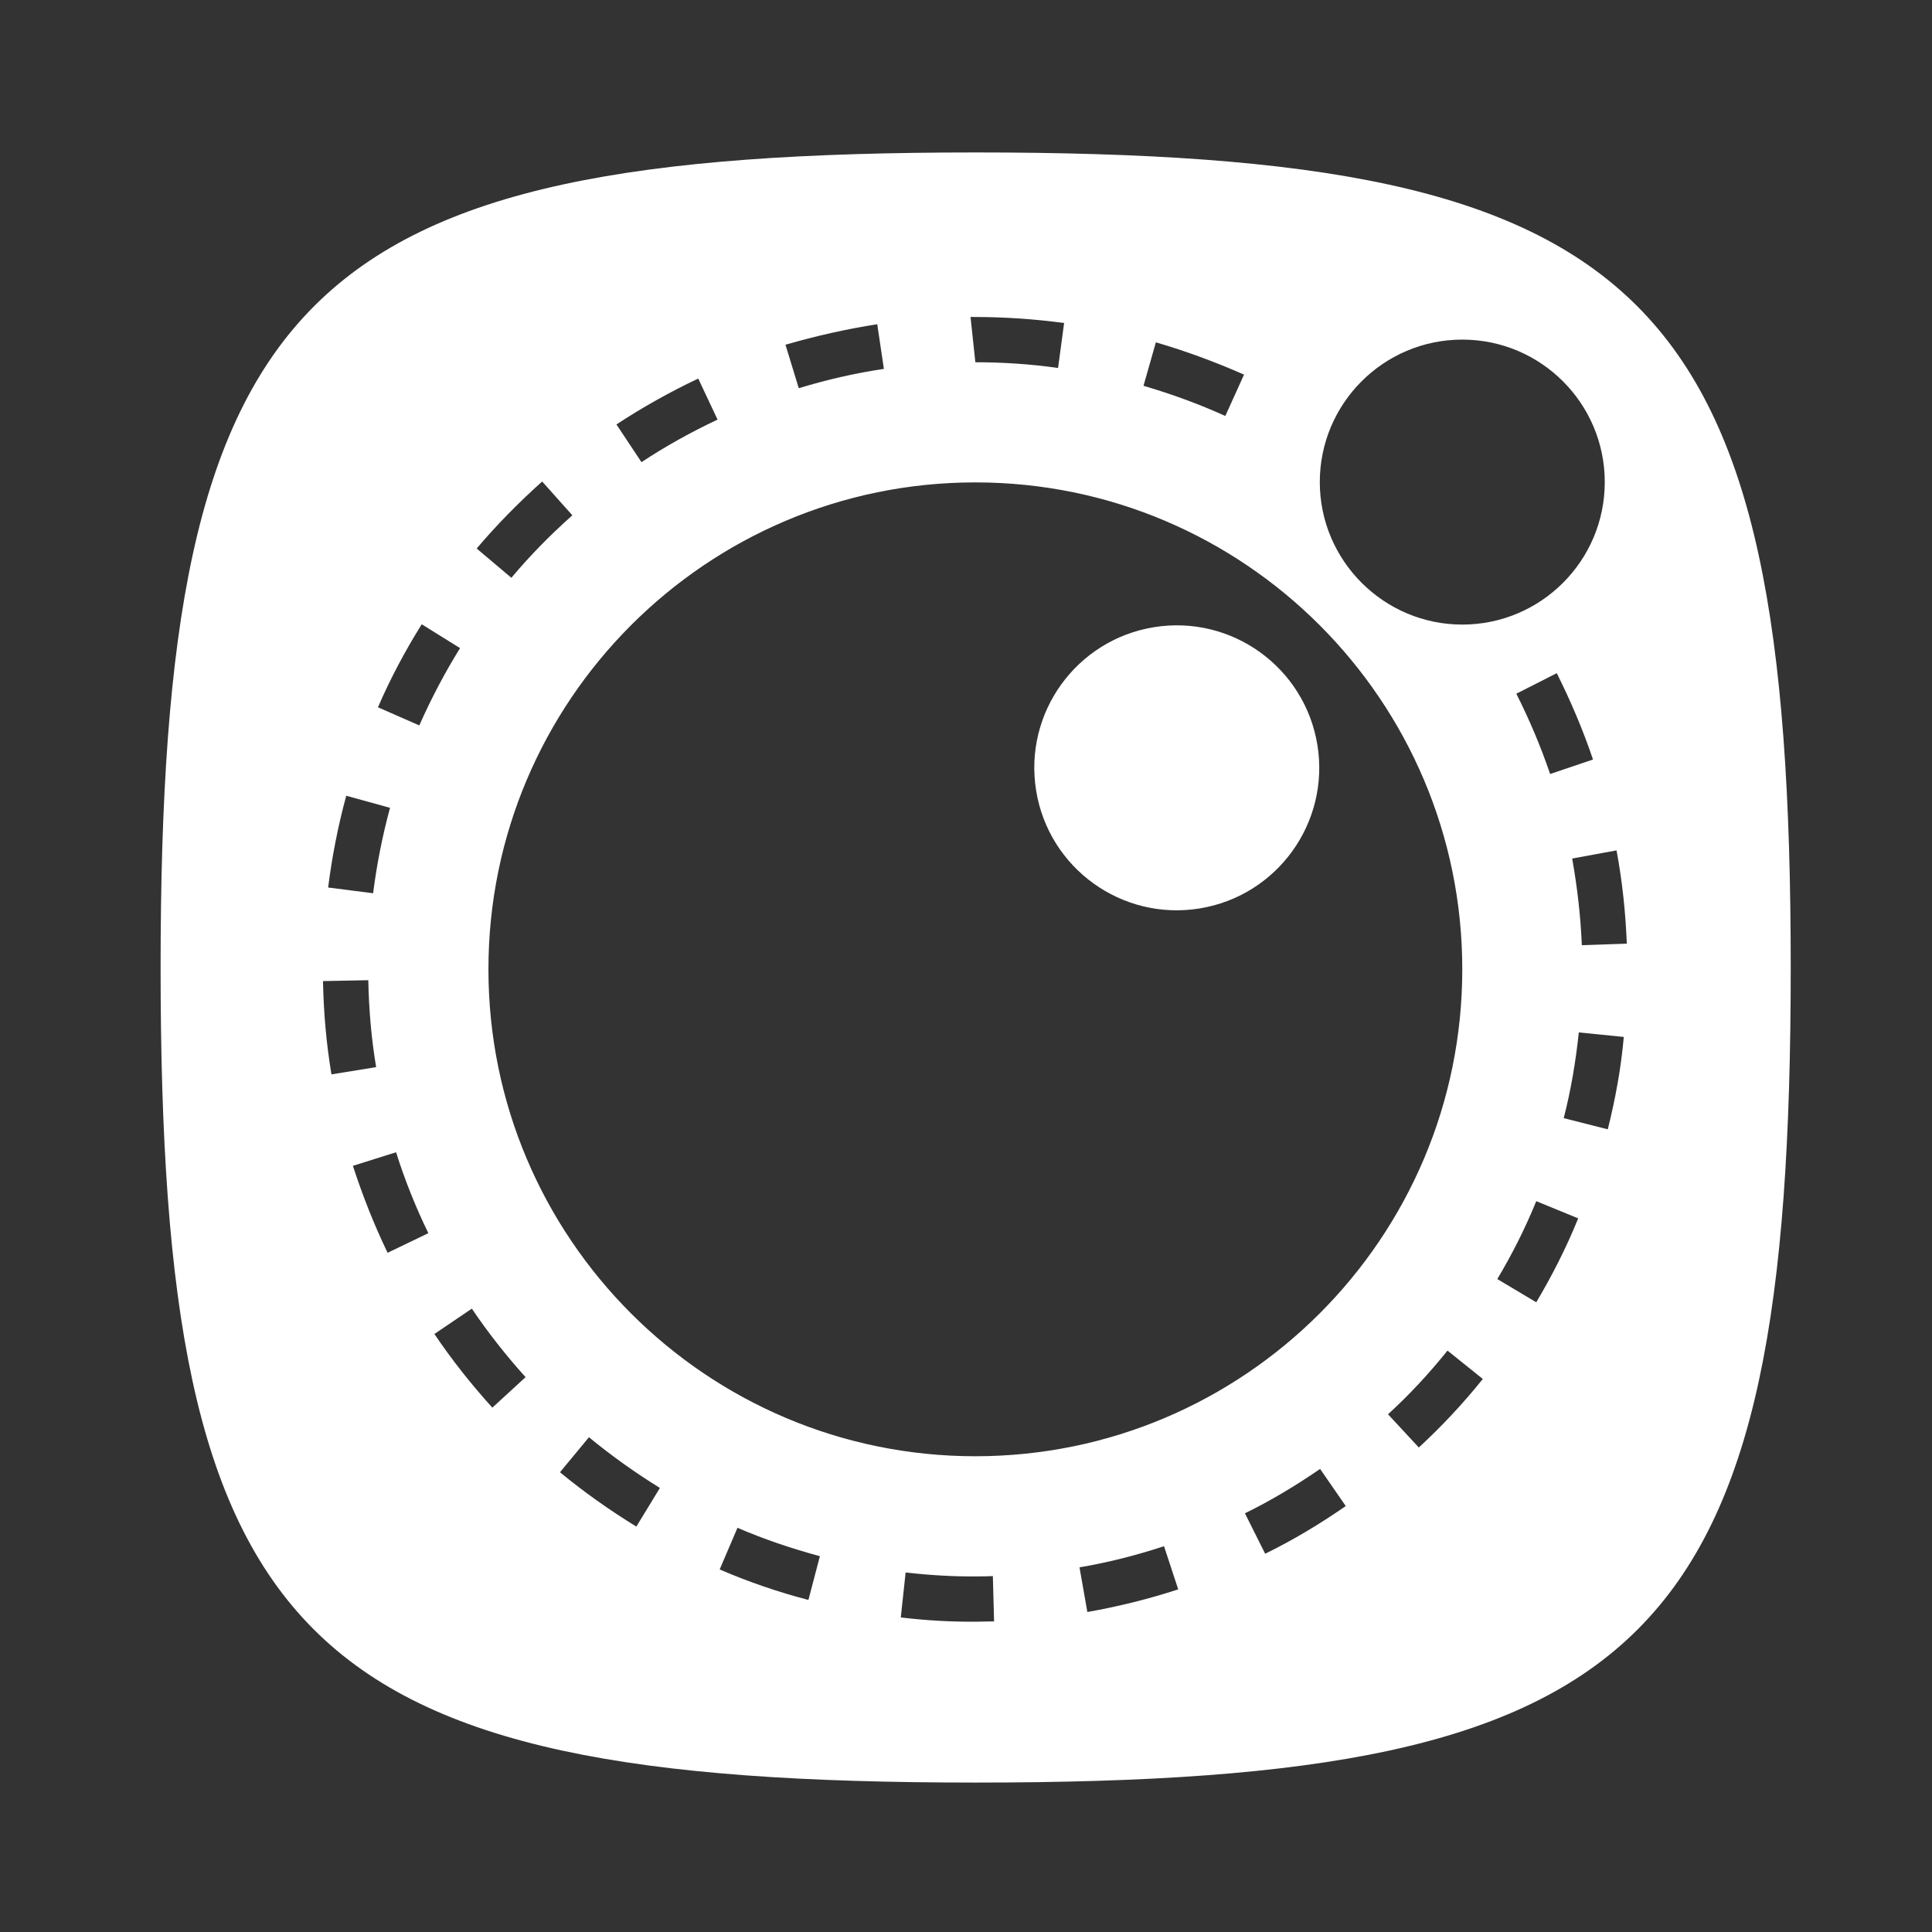 <?xml version="1.0" encoding="utf-8"?>
<!-- Generator: Adobe Illustrator 25.3.0, SVG Export Plug-In . SVG Version: 6.00 Build 0)  -->
<svg version="1.1"
	 id="svg2" inkscape:export-filename="/home/lollo78/Scrivania/Litro.png" xmlns:cc="http://creativecommons.org/ns#" xmlns:dc="http://purl.org/dc/elements/1.1/" xmlns:inkscape="http://www.inkscape.org/namespaces/inkscape" xmlns:rdf="http://www.w3.org/1999/02/22-rdf-syntax-ns#" xmlns:sodipodi="http://sodipodi.sourceforge.net/DTD/sodipodi-0.dtd" xmlns:svg="http://www.w3.org/2000/svg"
	 xmlns="http://www.w3.org/2000/svg" xmlns:xlink="http://www.w3.org/1999/xlink" x="0px" y="0px" viewBox="0 0 64 64"
	 style="enable-background:new 0 0 64 64;" xml:space="preserve">
<rect x="0" y="0" width="64" height="64" fill="#333333" stroke="none"/>
<style type="text/css">
	.st0{fill:#FFFFFF;}
</style>
<g>
	<path class="st0" d="M32.32,5.05c-22.41,0-27,4.55-27,27s4.51,27,27,27c22.49,0,27-4.54,27-27C59.32,9.6,54.73,5.05,32.32,5.05z
		 M48.44,11.25c2.61,0,4.72,2.12,4.72,4.72c0,2.61-2.12,4.72-4.72,4.72s-4.72-2.12-4.72-4.72S45.83,11.25,48.44,11.25z M52.77,25.16
		l-1.42,0.48c-0.31-0.91-0.69-1.81-1.12-2.66l1.34-0.68C52.03,23.22,52.44,24.18,52.77,25.16z M48.44,32.11
		c0,8.9-7.23,16.13-16.13,16.13c-8.9,0-16.13-7.23-16.13-16.13c0-8.9,7.23-16.13,16.13-16.13C41.21,15.98,48.44,23.21,48.44,32.11z
		 M38.29,11.34c0.99,0.29,1.97,0.65,2.92,1.07l-0.62,1.37c-0.88-0.4-1.79-0.73-2.71-1L38.29,11.34z M32.23,10.5c0,0,0.01,0,0.01,0
		c1.05,0,2.04,0.07,3.01,0.2l-0.2,1.49C34.14,12.06,33.22,12,32.31,12l-0.16-1.5L32.23,10.5z M29.06,10.74l0.22,1.48
		c-0.95,0.14-1.9,0.36-2.82,0.64l-0.44-1.44C27.02,11.13,28.04,10.9,29.06,10.74z M23.13,12.54l0.64,1.36
		c-0.87,0.41-1.72,0.88-2.52,1.41l-0.83-1.25C21.29,13.49,22.2,12.98,23.13,12.54z M17.96,15.95l1,1.12
		c-0.72,0.64-1.4,1.33-2.02,2.07l-1.15-0.97C16.46,17.38,17.19,16.64,17.96,15.95z M13.97,20.68l1.27,0.79
		c-0.51,0.82-0.96,1.68-1.35,2.56l-1.37-0.6C12.93,22.48,13.42,21.56,13.97,20.68z M11.47,26.36l1.45,0.4
		c-0.25,0.92-0.44,1.88-0.56,2.83l-1.49-0.19C11,28.37,11.2,27.35,11.47,26.36z M10.7,32.5l1.5-0.03c0.02,0.97,0.1,1.93,0.26,2.88
		l-1.48,0.24C10.81,34.58,10.72,33.54,10.7,32.5z M12.84,41.5c-0.45-0.93-0.83-1.9-1.15-2.88l1.43-0.45
		c0.29,0.92,0.65,1.82,1.07,2.68L12.84,41.5z M16.31,46.63c-0.69-0.76-1.34-1.58-1.92-2.44l1.24-0.84c0.54,0.8,1.14,1.56,1.78,2.27
		L16.31,46.63z M21.08,50.57c-0.88-0.54-1.73-1.14-2.53-1.8l0.96-1.16c0.74,0.61,1.54,1.18,2.35,1.68L21.08,50.57z M26.78,53
		c-1-0.26-1.99-0.6-2.94-1.01l0.59-1.38c0.88,0.38,1.8,0.69,2.73,0.94L26.78,53z M32.39,53.72c-0.87,0.01-1.71-0.04-2.55-0.14
		L30,52.09c0.78,0.09,1.6,0.14,2.38,0.13c0.17,0,0.34,0,0.51-0.01l0.04,1.5C32.75,53.71,32.57,53.72,32.39,53.72z M36.02,53.4
		l-0.26-1.48c0.95-0.16,1.89-0.4,2.8-0.7l0.47,1.43C38.05,52.97,37.04,53.22,36.02,53.4z M41.91,51.47l-0.67-1.34
		c0.86-0.42,1.69-0.92,2.49-1.47l0.85,1.23C43.73,50.48,42.83,51.02,41.91,51.47z M47,47.95l-1.02-1.1
		c0.71-0.65,1.37-1.36,1.97-2.11l1.17,0.94C48.47,46.49,47.76,47.25,47,47.95z M50.89,43.14l-1.29-0.77
		c0.49-0.82,0.93-1.69,1.29-2.58l1.39,0.57C51.89,41.32,51.42,42.25,50.89,43.14z M53.26,37.41l-1.46-0.37
		c0.24-0.93,0.4-1.89,0.5-2.84l1.49,0.15C53.7,35.38,53.51,36.41,53.26,37.41z M52.4,31.31c-0.04-0.96-0.15-1.92-0.32-2.87
		l1.47-0.27c0.19,1.02,0.3,2.06,0.34,3.09L52.4,31.31z"/>
	
		<ellipse transform="matrix(0.987 -0.16 0.16 0.987 -3.57 6.574)" class="st0" cx="38.99" cy="25.43" rx="4.72" ry="4.72"/>
</g>
</svg>
